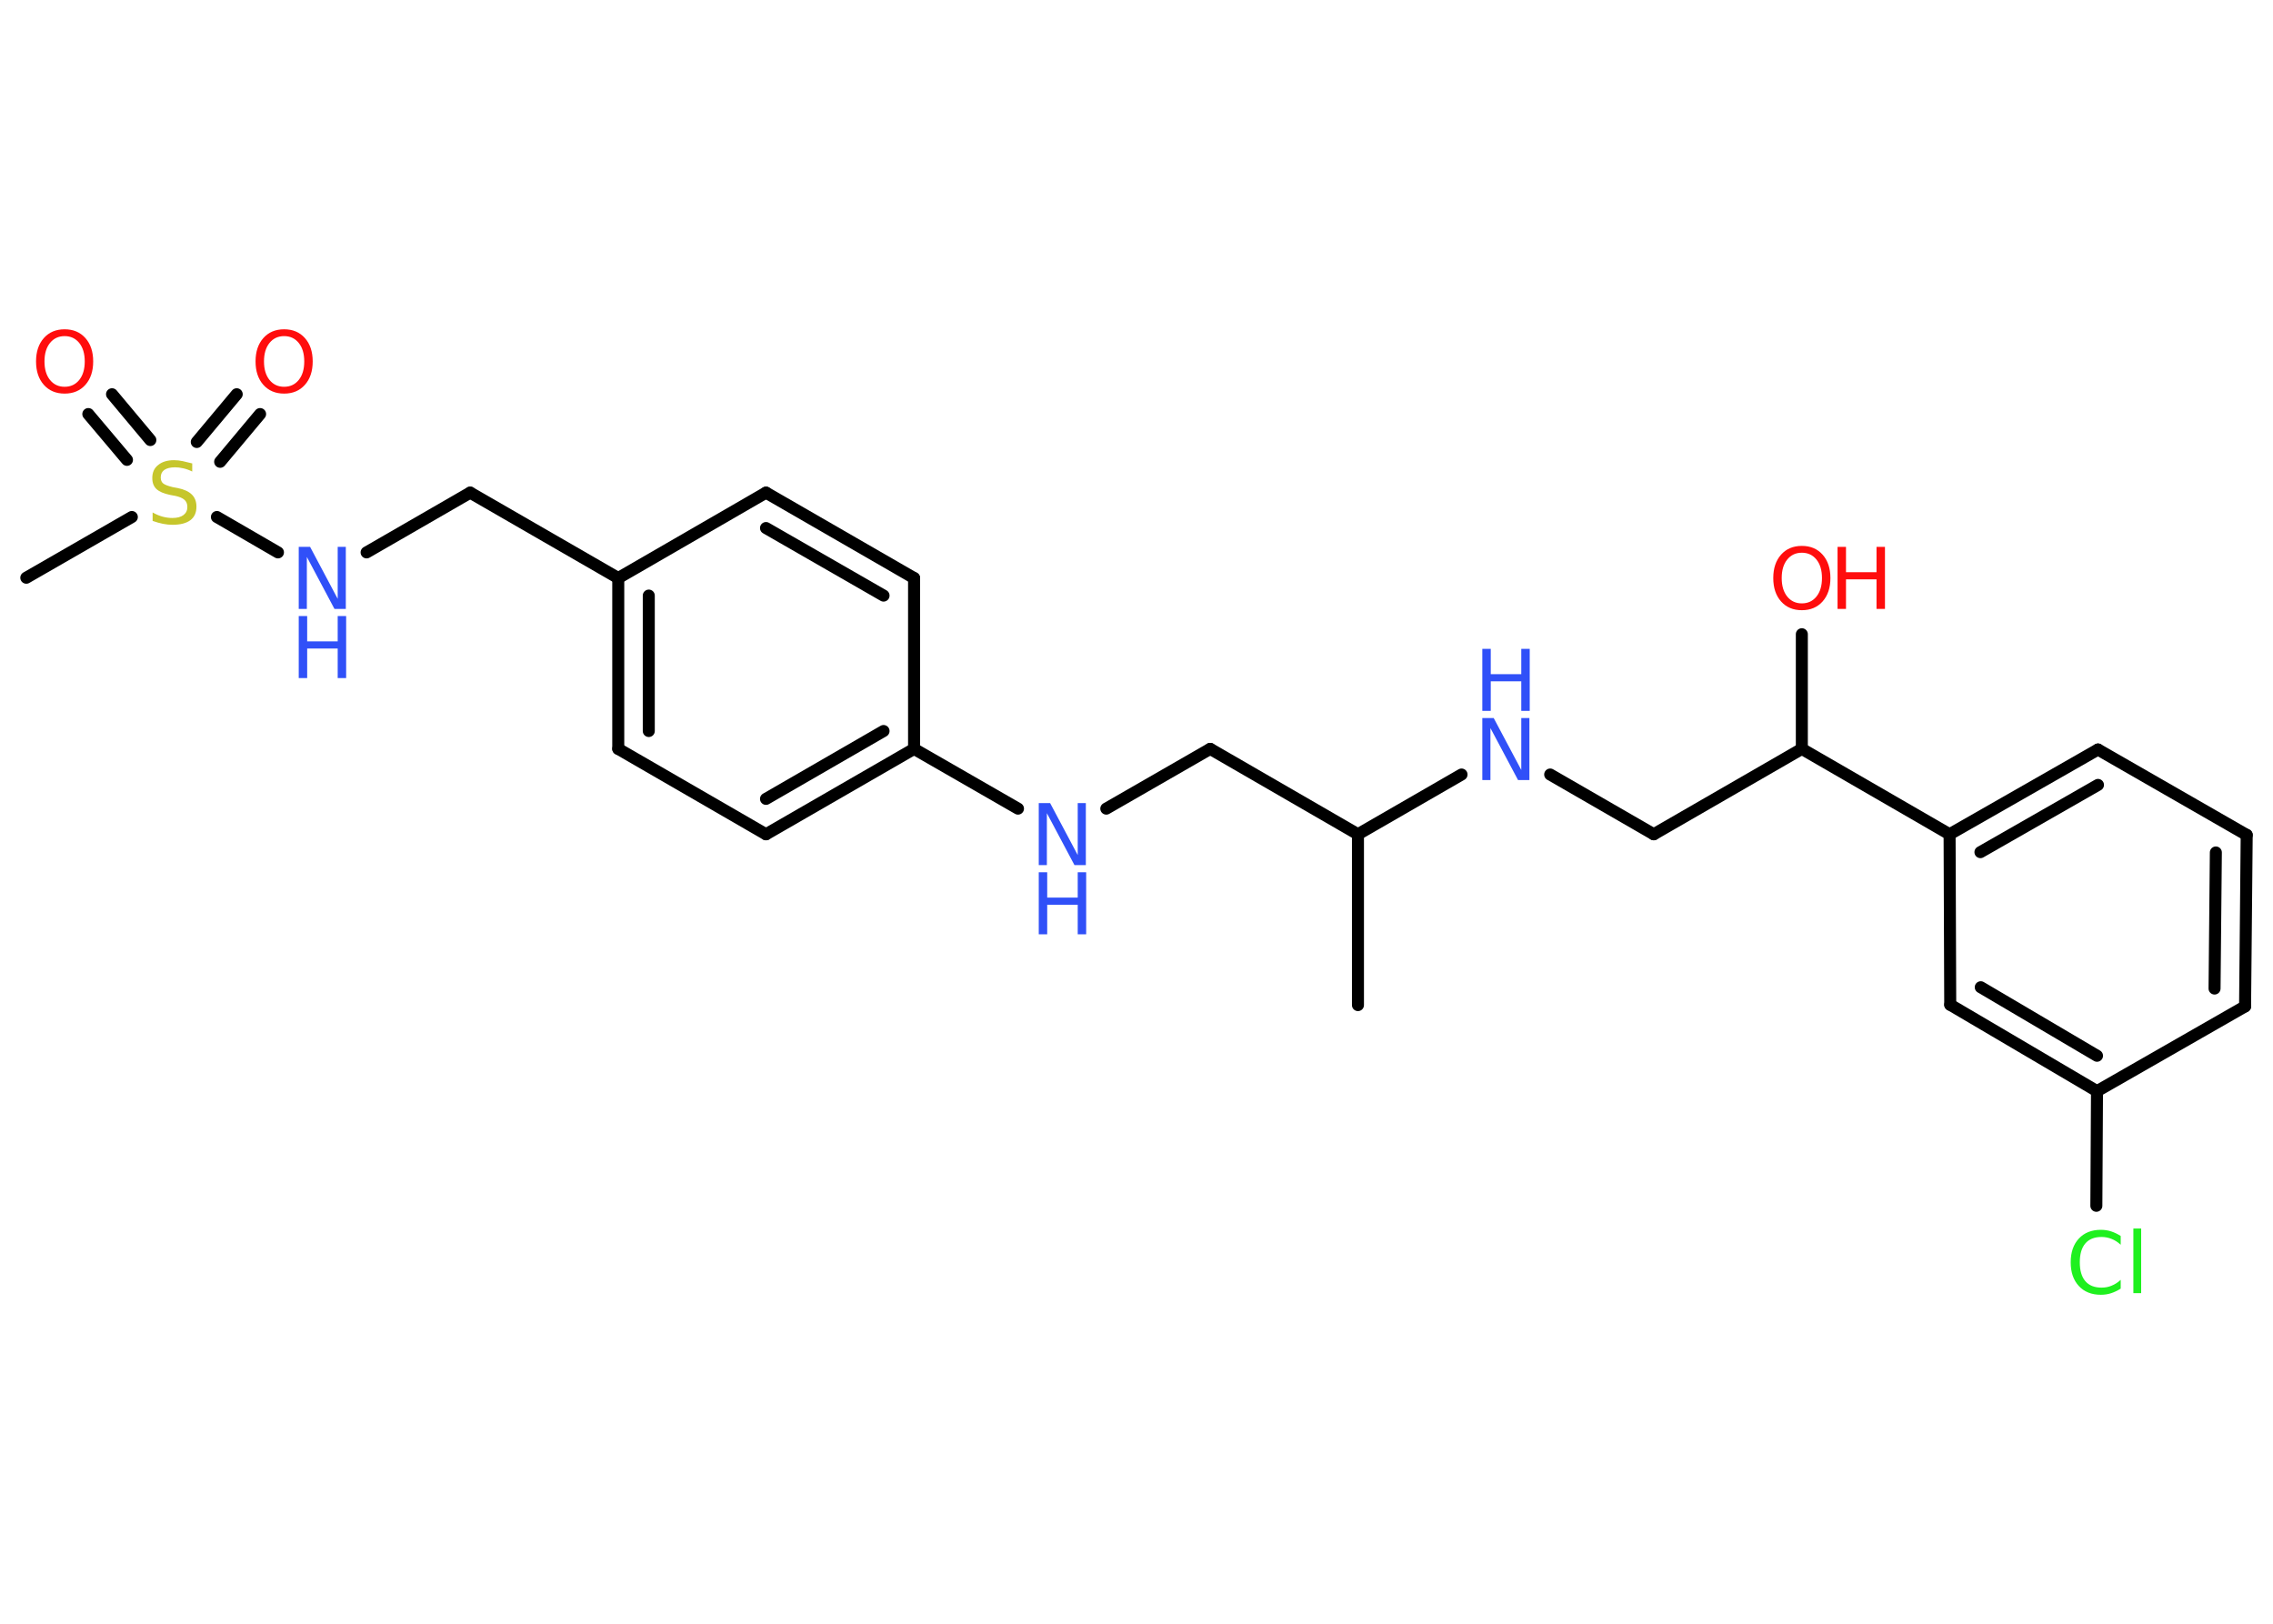 <?xml version='1.0' encoding='UTF-8'?>
<!DOCTYPE svg PUBLIC "-//W3C//DTD SVG 1.1//EN" "http://www.w3.org/Graphics/SVG/1.1/DTD/svg11.dtd">
<svg version='1.2' xmlns='http://www.w3.org/2000/svg' xmlns:xlink='http://www.w3.org/1999/xlink' width='70.0mm' height='50.0mm' viewBox='0 0 70.0 50.0'>
  <desc>Generated by the Chemistry Development Kit (http://github.com/cdk)</desc>
  <g stroke-linecap='round' stroke-linejoin='round' stroke='#000000' stroke-width='.37' fill='#3050F8'>
    <rect x='.0' y='.0' width='70.0' height='50.0' fill='#FFFFFF' stroke='none'/>
    <g id='mol1' class='mol'>
      <line id='mol1bnd1' class='bond' x1='41.82' y1='30.95' x2='41.82' y2='25.69'/>
      <line id='mol1bnd2' class='bond' x1='41.82' y1='25.69' x2='37.27' y2='23.06'/>
      <line id='mol1bnd3' class='bond' x1='37.27' y1='23.06' x2='34.07' y2='24.9'/>
      <line id='mol1bnd4' class='bond' x1='31.35' y1='24.9' x2='28.15' y2='23.06'/>
      <g id='mol1bnd5' class='bond'>
        <line x1='23.59' y1='25.69' x2='28.15' y2='23.06'/>
        <line x1='23.59' y1='24.6' x2='27.21' y2='22.51'/>
      </g>
      <line id='mol1bnd6' class='bond' x1='23.59' y1='25.69' x2='19.04' y2='23.06'/>
      <g id='mol1bnd7' class='bond'>
        <line x1='19.04' y1='17.8' x2='19.04' y2='23.06'/>
        <line x1='19.98' y1='18.34' x2='19.98' y2='22.51'/>
      </g>
      <line id='mol1bnd8' class='bond' x1='19.04' y1='17.8' x2='14.48' y2='15.17'/>
      <line id='mol1bnd9' class='bond' x1='14.48' y1='15.17' x2='11.29' y2='17.01'/>
      <line id='mol1bnd10' class='bond' x1='8.56' y1='17.01' x2='6.68' y2='15.92'/>
      <line id='mol1bnd11' class='bond' x1='4.06' y1='15.92' x2='.81' y2='17.79'/>
      <g id='mol1bnd12' class='bond'>
        <line x1='6.06' y1='13.61' x2='7.29' y2='12.14'/>
        <line x1='6.78' y1='14.22' x2='8.01' y2='12.75'/>
      </g>
      <g id='mol1bnd13' class='bond'>
        <line x1='3.91' y1='14.16' x2='2.72' y2='12.75'/>
        <line x1='4.63' y1='13.55' x2='3.45' y2='12.14'/>
      </g>
      <line id='mol1bnd14' class='bond' x1='19.04' y1='17.8' x2='23.59' y2='15.17'/>
      <g id='mol1bnd15' class='bond'>
        <line x1='28.15' y1='17.8' x2='23.59' y2='15.17'/>
        <line x1='27.21' y1='18.34' x2='23.59' y2='16.26'/>
      </g>
      <line id='mol1bnd16' class='bond' x1='28.15' y1='23.06' x2='28.15' y2='17.8'/>
      <line id='mol1bnd17' class='bond' x1='41.82' y1='25.69' x2='45.01' y2='23.85'/>
      <line id='mol1bnd18' class='bond' x1='47.74' y1='23.85' x2='50.93' y2='25.69'/>
      <line id='mol1bnd19' class='bond' x1='50.93' y1='25.69' x2='55.49' y2='23.06'/>
      <line id='mol1bnd20' class='bond' x1='55.49' y1='23.06' x2='55.49' y2='19.53'/>
      <line id='mol1bnd21' class='bond' x1='55.49' y1='23.06' x2='60.04' y2='25.69'/>
      <g id='mol1bnd22' class='bond'>
        <line x1='64.61' y1='23.08' x2='60.04' y2='25.69'/>
        <line x1='64.61' y1='24.17' x2='60.99' y2='26.24'/>
      </g>
      <line id='mol1bnd23' class='bond' x1='64.61' y1='23.08' x2='69.19' y2='25.71'/>
      <g id='mol1bnd24' class='bond'>
        <line x1='69.14' y1='30.99' x2='69.19' y2='25.71'/>
        <line x1='68.2' y1='30.44' x2='68.24' y2='26.25'/>
      </g>
      <line id='mol1bnd25' class='bond' x1='69.14' y1='30.99' x2='64.58' y2='33.6'/>
      <line id='mol1bnd26' class='bond' x1='64.58' y1='33.6' x2='64.56' y2='37.13'/>
      <g id='mol1bnd27' class='bond'>
        <line x1='60.06' y1='30.94' x2='64.58' y2='33.6'/>
        <line x1='61.0' y1='30.4' x2='64.58' y2='32.51'/>
      </g>
      <line id='mol1bnd28' class='bond' x1='60.04' y1='25.69' x2='60.06' y2='30.94'/>
      <g id='mol1atm4' class='atom'>
        <path d='M31.99 24.73h.35l.85 1.6v-1.6h.25v1.91h-.35l-.85 -1.6v1.6h-.25v-1.91z' stroke='none'/>
        <path d='M31.99 26.86h.26v.78h.94v-.78h.26v1.91h-.26v-.91h-.94v.91h-.26v-1.91z' stroke='none'/>
      </g>
      <g id='mol1atm10' class='atom'>
        <path d='M9.2 16.84h.35l.85 1.6v-1.6h.25v1.91h-.35l-.85 -1.6v1.6h-.25v-1.91z' stroke='none'/>
        <path d='M9.2 18.97h.26v.78h.94v-.78h.26v1.91h-.26v-.91h-.94v.91h-.26v-1.91z' stroke='none'/>
      </g>
      <path id='mol1atm11' class='atom' d='M5.92 14.27v.25q-.14 -.07 -.28 -.1q-.13 -.03 -.25 -.03q-.21 .0 -.33 .08q-.11 .08 -.11 .23q.0 .13 .08 .19q.08 .06 .29 .11l.16 .03q.29 .06 .43 .2q.14 .14 .14 .37q.0 .28 -.19 .42q-.19 .14 -.55 .14q-.14 .0 -.29 -.03q-.15 -.03 -.32 -.09v-.26q.16 .09 .31 .13q.15 .04 .3 .04q.22 .0 .34 -.09q.12 -.09 .12 -.25q.0 -.14 -.09 -.22q-.09 -.08 -.28 -.12l-.16 -.03q-.29 -.06 -.42 -.18q-.13 -.12 -.13 -.34q.0 -.26 .18 -.4q.18 -.15 .49 -.15q.13 .0 .27 .03q.14 .03 .29 .07z' stroke='none' fill='#C6C62C'/>
      <path id='mol1atm13' class='atom' d='M8.75 10.35q-.28 .0 -.45 .21q-.17 .21 -.17 .57q.0 .36 .17 .57q.17 .21 .45 .21q.28 .0 .45 -.21q.17 -.21 .17 -.57q.0 -.36 -.17 -.57q-.17 -.21 -.45 -.21zM8.75 10.14q.4 .0 .64 .27q.24 .27 .24 .72q.0 .45 -.24 .72q-.24 .27 -.64 .27q-.4 .0 -.64 -.27q-.24 -.27 -.24 -.72q.0 -.45 .24 -.72q.24 -.27 .64 -.27z' stroke='none' fill='#FF0D0D'/>
      <path id='mol1atm14' class='atom' d='M1.99 10.35q-.28 .0 -.45 .21q-.17 .21 -.17 .57q.0 .36 .17 .57q.17 .21 .45 .21q.28 .0 .45 -.21q.17 -.21 .17 -.57q.0 -.36 -.17 -.57q-.17 -.21 -.45 -.21zM1.99 10.14q.4 .0 .64 .27q.24 .27 .24 .72q.0 .45 -.24 .72q-.24 .27 -.64 .27q-.4 .0 -.64 -.27q-.24 -.27 -.24 -.72q.0 -.45 .24 -.72q.24 -.27 .64 -.27z' stroke='none' fill='#FF0D0D'/>
      <g id='mol1atm17' class='atom'>
        <path d='M45.65 22.11h.35l.85 1.6v-1.6h.25v1.91h-.35l-.85 -1.6v1.6h-.25v-1.91z' stroke='none'/>
        <path d='M45.65 19.98h.26v.78h.94v-.78h.26v1.91h-.26v-.91h-.94v.91h-.26v-1.91z' stroke='none'/>
      </g>
      <g id='mol1atm20' class='atom'>
        <path d='M55.49 17.02q-.28 .0 -.45 .21q-.17 .21 -.17 .57q.0 .36 .17 .57q.17 .21 .45 .21q.28 .0 .45 -.21q.17 -.21 .17 -.57q.0 -.36 -.17 -.57q-.17 -.21 -.45 -.21zM55.49 16.81q.4 .0 .64 .27q.24 .27 .24 .72q.0 .45 -.24 .72q-.24 .27 -.64 .27q-.4 .0 -.64 -.27q-.24 -.27 -.24 -.72q.0 -.45 .24 -.72q.24 -.27 .64 -.27z' stroke='none' fill='#FF0D0D'/>
        <path d='M56.59 16.84h.26v.78h.94v-.78h.26v1.91h-.26v-.91h-.94v.91h-.26v-1.91z' stroke='none' fill='#FF0D0D'/>
      </g>
      <path id='mol1atm26' class='atom' d='M65.31 38.06v.27q-.13 -.12 -.28 -.18q-.15 -.06 -.31 -.06q-.33 .0 -.5 .2q-.17 .2 -.17 .58q.0 .38 .17 .58q.17 .2 .5 .2q.17 .0 .31 -.06q.15 -.06 .28 -.18v.27q-.14 .09 -.29 .14q-.15 .05 -.32 .05q-.43 .0 -.68 -.27q-.25 -.27 -.25 -.73q.0 -.46 .25 -.73q.25 -.27 .68 -.27q.17 .0 .32 .05q.15 .05 .29 .14zM65.7 37.83h.24v1.99h-.24v-1.99z' stroke='none' fill='#1FF01F'/>
    </g>
  </g>
</svg>
